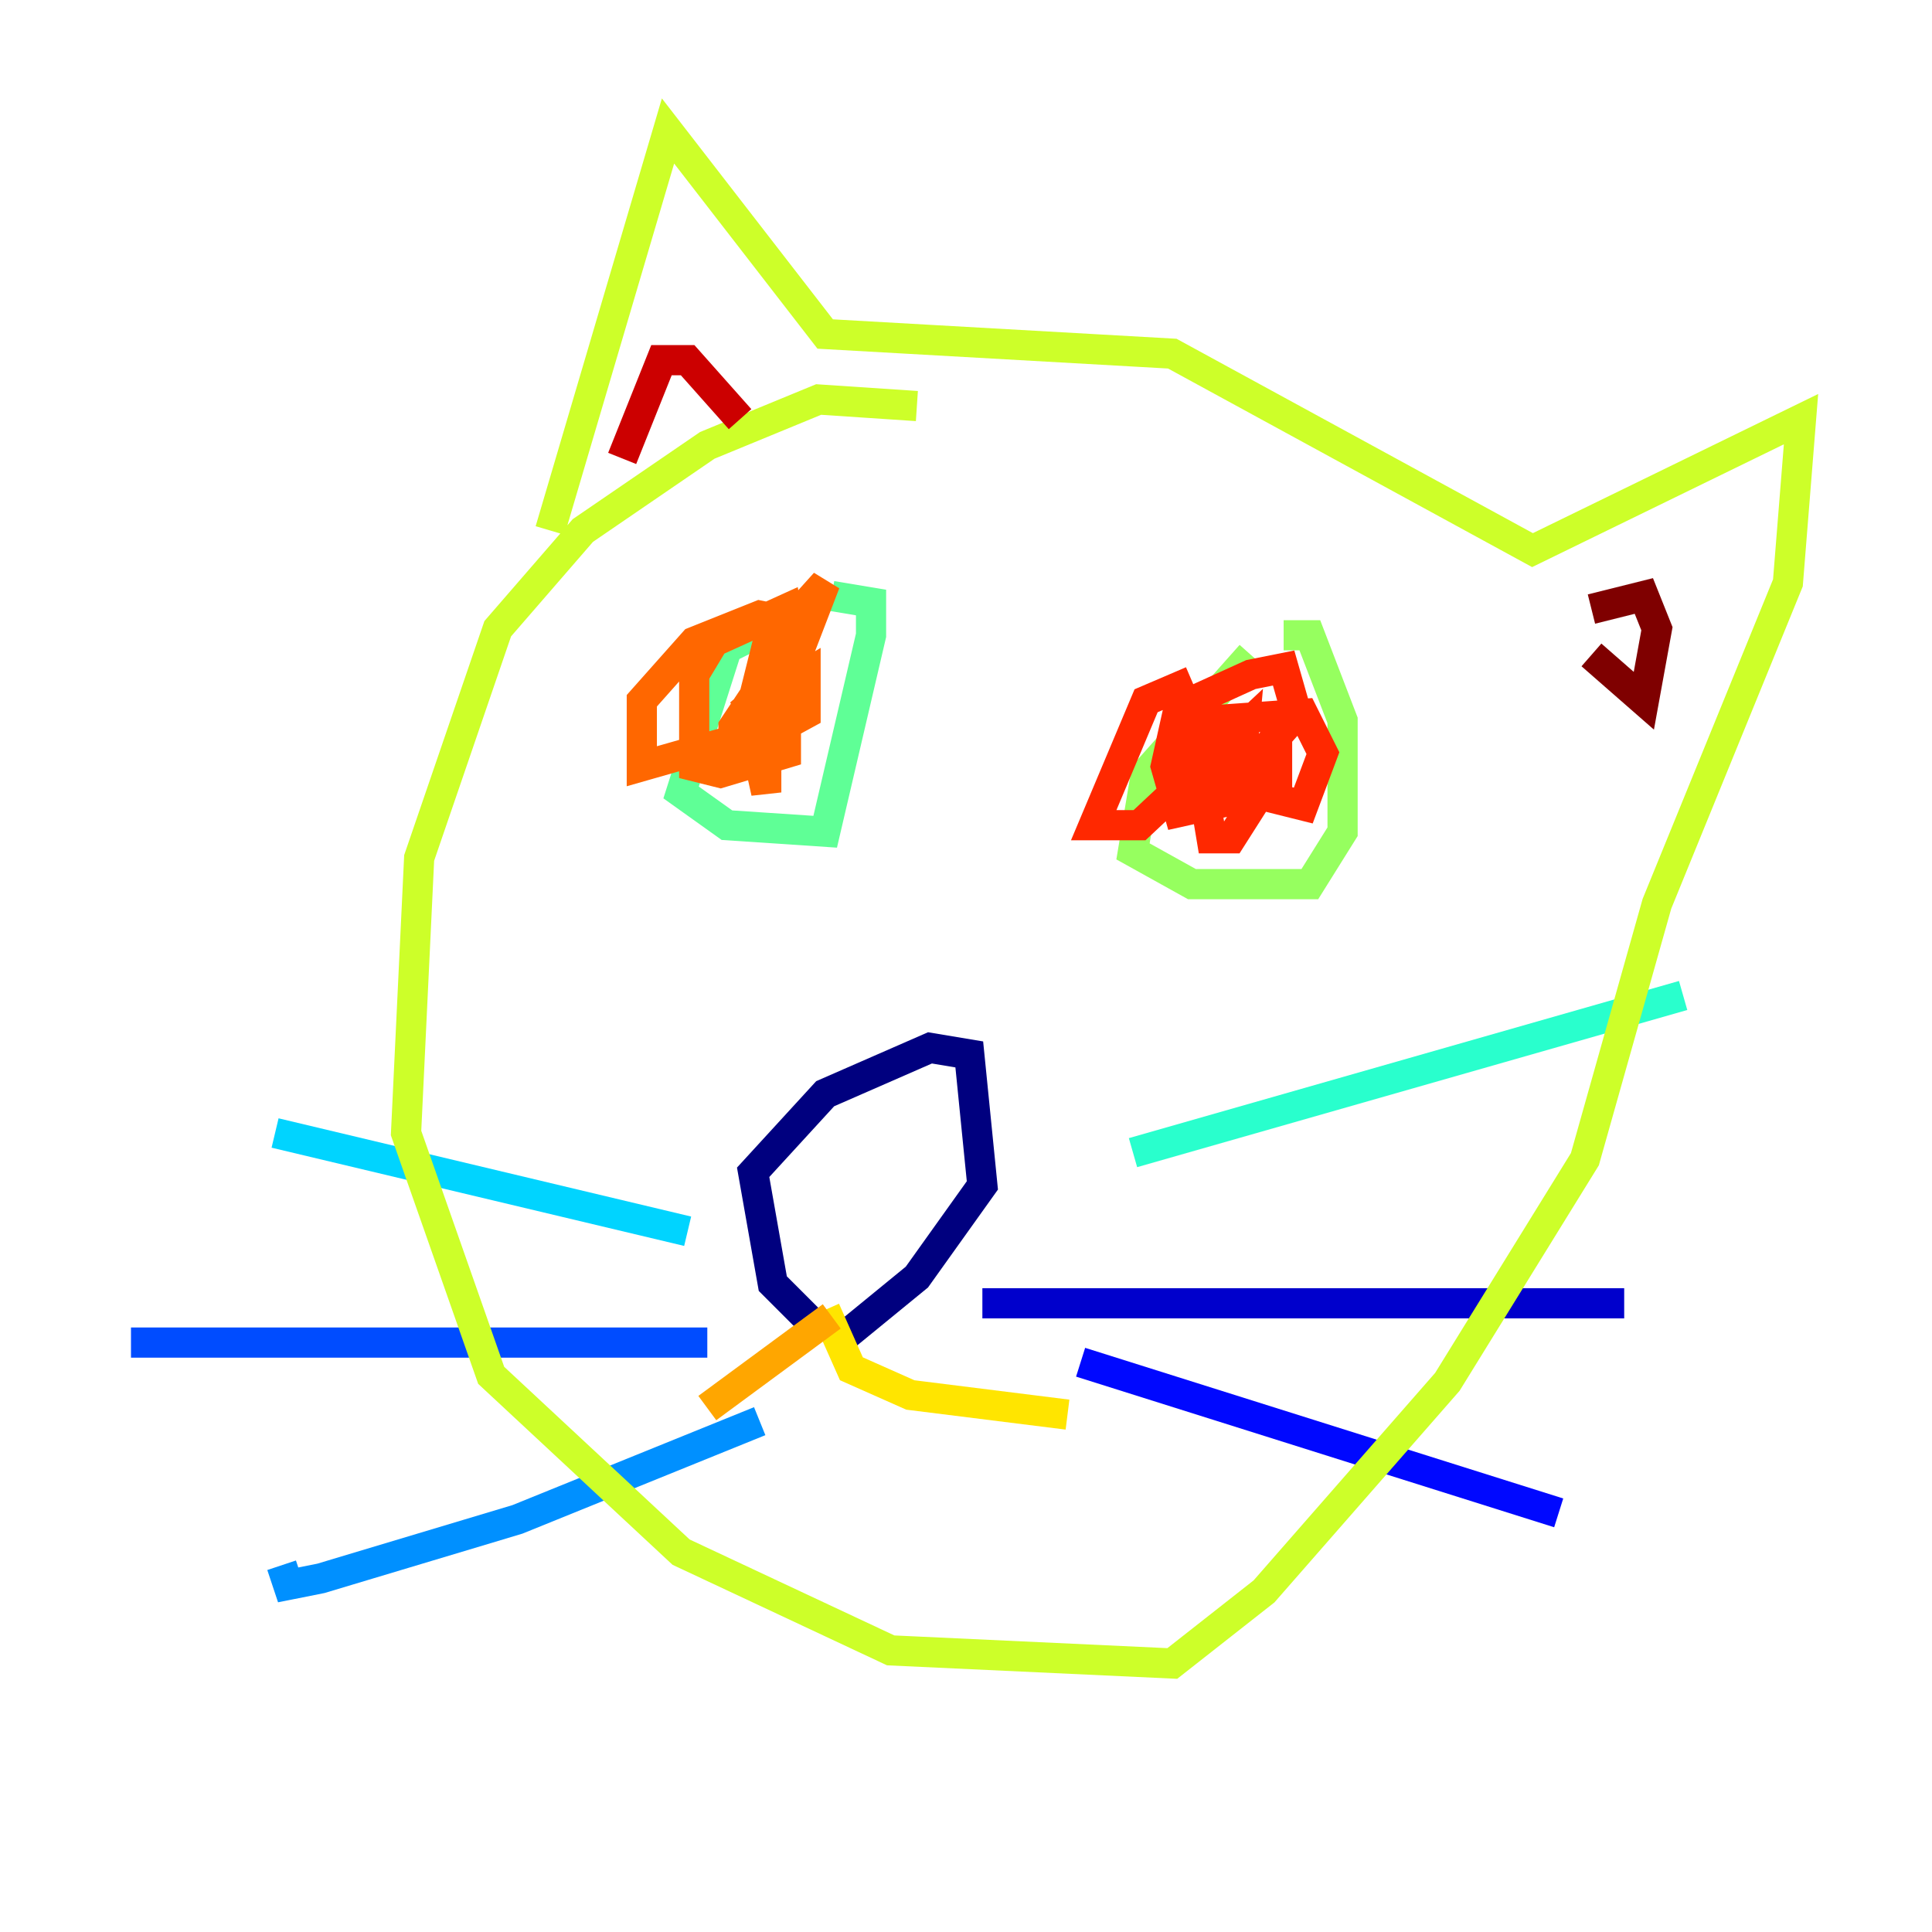 <?xml version="1.0" encoding="utf-8" ?>
<svg baseProfile="tiny" height="128" version="1.2" viewBox="0,0,128,128" width="128" xmlns="http://www.w3.org/2000/svg" xmlns:ev="http://www.w3.org/2001/xml-events" xmlns:xlink="http://www.w3.org/1999/xlink"><defs /><polyline fill="none" points="54.671,88.515 51.2,85.044 49.898,77.668 54.671,72.461 61.614,69.424 64.217,69.858 65.085,78.536 60.746,84.61 55.973,88.515" stroke="#00007f" stroke-width="2" /><polyline fill="none" points="65.085,86.346 107.607,86.346" stroke="#0000cc" stroke-width="2" /><polyline fill="none" points="71.593,90.251 103.268,100.231" stroke="#0008ff" stroke-width="2" /><polyline fill="none" points="46.861,88.949 8.678,88.949" stroke="#004cff" stroke-width="2" /><polyline fill="none" points="50.332,94.156 34.278,100.664 21.261,104.57 19.091,105.003 18.658,103.702" stroke="#0090ff" stroke-width="2" /><polyline fill="none" points="45.559,81.573 18.224,75.064" stroke="#00d4ff" stroke-width="2" /><polyline fill="none" points="75.064,76.366 111.512,65.953" stroke="#29ffcd" stroke-width="2" /><polyline fill="none" points="50.766,41.654 48.163,42.956 45.125,52.502 48.163,54.671 54.671,55.105 57.709,42.088 57.709,39.919 55.105,39.485" stroke="#5fff96" stroke-width="2" /><polyline fill="none" points="82.875,43.39 75.932,51.2 75.064,56.407 78.969,58.576 86.78,58.576 88.949,55.105 88.949,47.729 86.78,42.088 85.044,42.088" stroke="#96ff5f" stroke-width="2" /><polyline fill="none" points="60.746,26.902 54.237,26.468 46.861,29.505 38.617,35.146 32.976,41.654 27.77,56.841 26.902,75.064 32.542,91.119 45.125,102.834 59.01,109.342 77.668,110.21 83.742,105.437 95.891,91.552 105.003,76.8 109.776,59.878 118.454,38.617 119.322,27.77 101.532,36.447 77.668,23.43 54.671,22.129 44.258,8.678 36.447,35.146" stroke="#cdff29" stroke-width="2" /><polyline fill="none" points="54.671,86.78 56.407,90.685 60.312,92.42 70.725,93.722" stroke="#ffe500" stroke-width="2" /><polyline fill="none" points="55.105,87.214 46.861,93.288" stroke="#ffa600" stroke-width="2" /><polyline fill="none" points="51.634,44.691 50.332,44.691 50.766,42.956 54.671,38.617 52.502,44.258 49.031,47.295 53.37,44.691 53.37,47.295 48.597,49.898 48.597,48.163 49.464,46.861 50.766,48.597 50.766,52.502 49.898,48.597 52.068,45.125 52.068,49.898 47.729,51.2 45.993,50.766 45.993,44.691 47.295,42.522 52.068,40.352 52.936,45.993 51.634,48.163 42.522,50.766 42.522,46.427 45.993,42.522 50.332,40.786 52.502,41.22 52.502,46.427 52.936,43.824" stroke="#ff6700" stroke-width="2" /><polyline fill="none" points="78.969,45.125 75.932,46.427 72.461,54.671 75.498,54.671 82.441,48.163 82.007,52.936 78.102,53.803 77.234,50.766 78.102,46.861 82.875,44.691 85.044,44.258 85.912,47.295 82.441,51.2 78.102,52.502 78.102,49.464 80.271,47.729 86.346,47.295 87.647,49.898 86.346,53.37 84.61,52.936 84.61,50.766 81.573,55.539 80.271,55.539 79.837,52.936" stroke="#ff2800" stroke-width="2" /><polyline fill="none" points="41.22,30.373 43.824,23.864 45.559,23.864 49.031,27.77" stroke="#cc0000" stroke-width="2" /><polyline fill="none" points="105.437,40.352 108.909,39.485 109.776,41.654 108.909,46.427 105.437,43.39" stroke="#7f0000" stroke-width="2" /></svg>